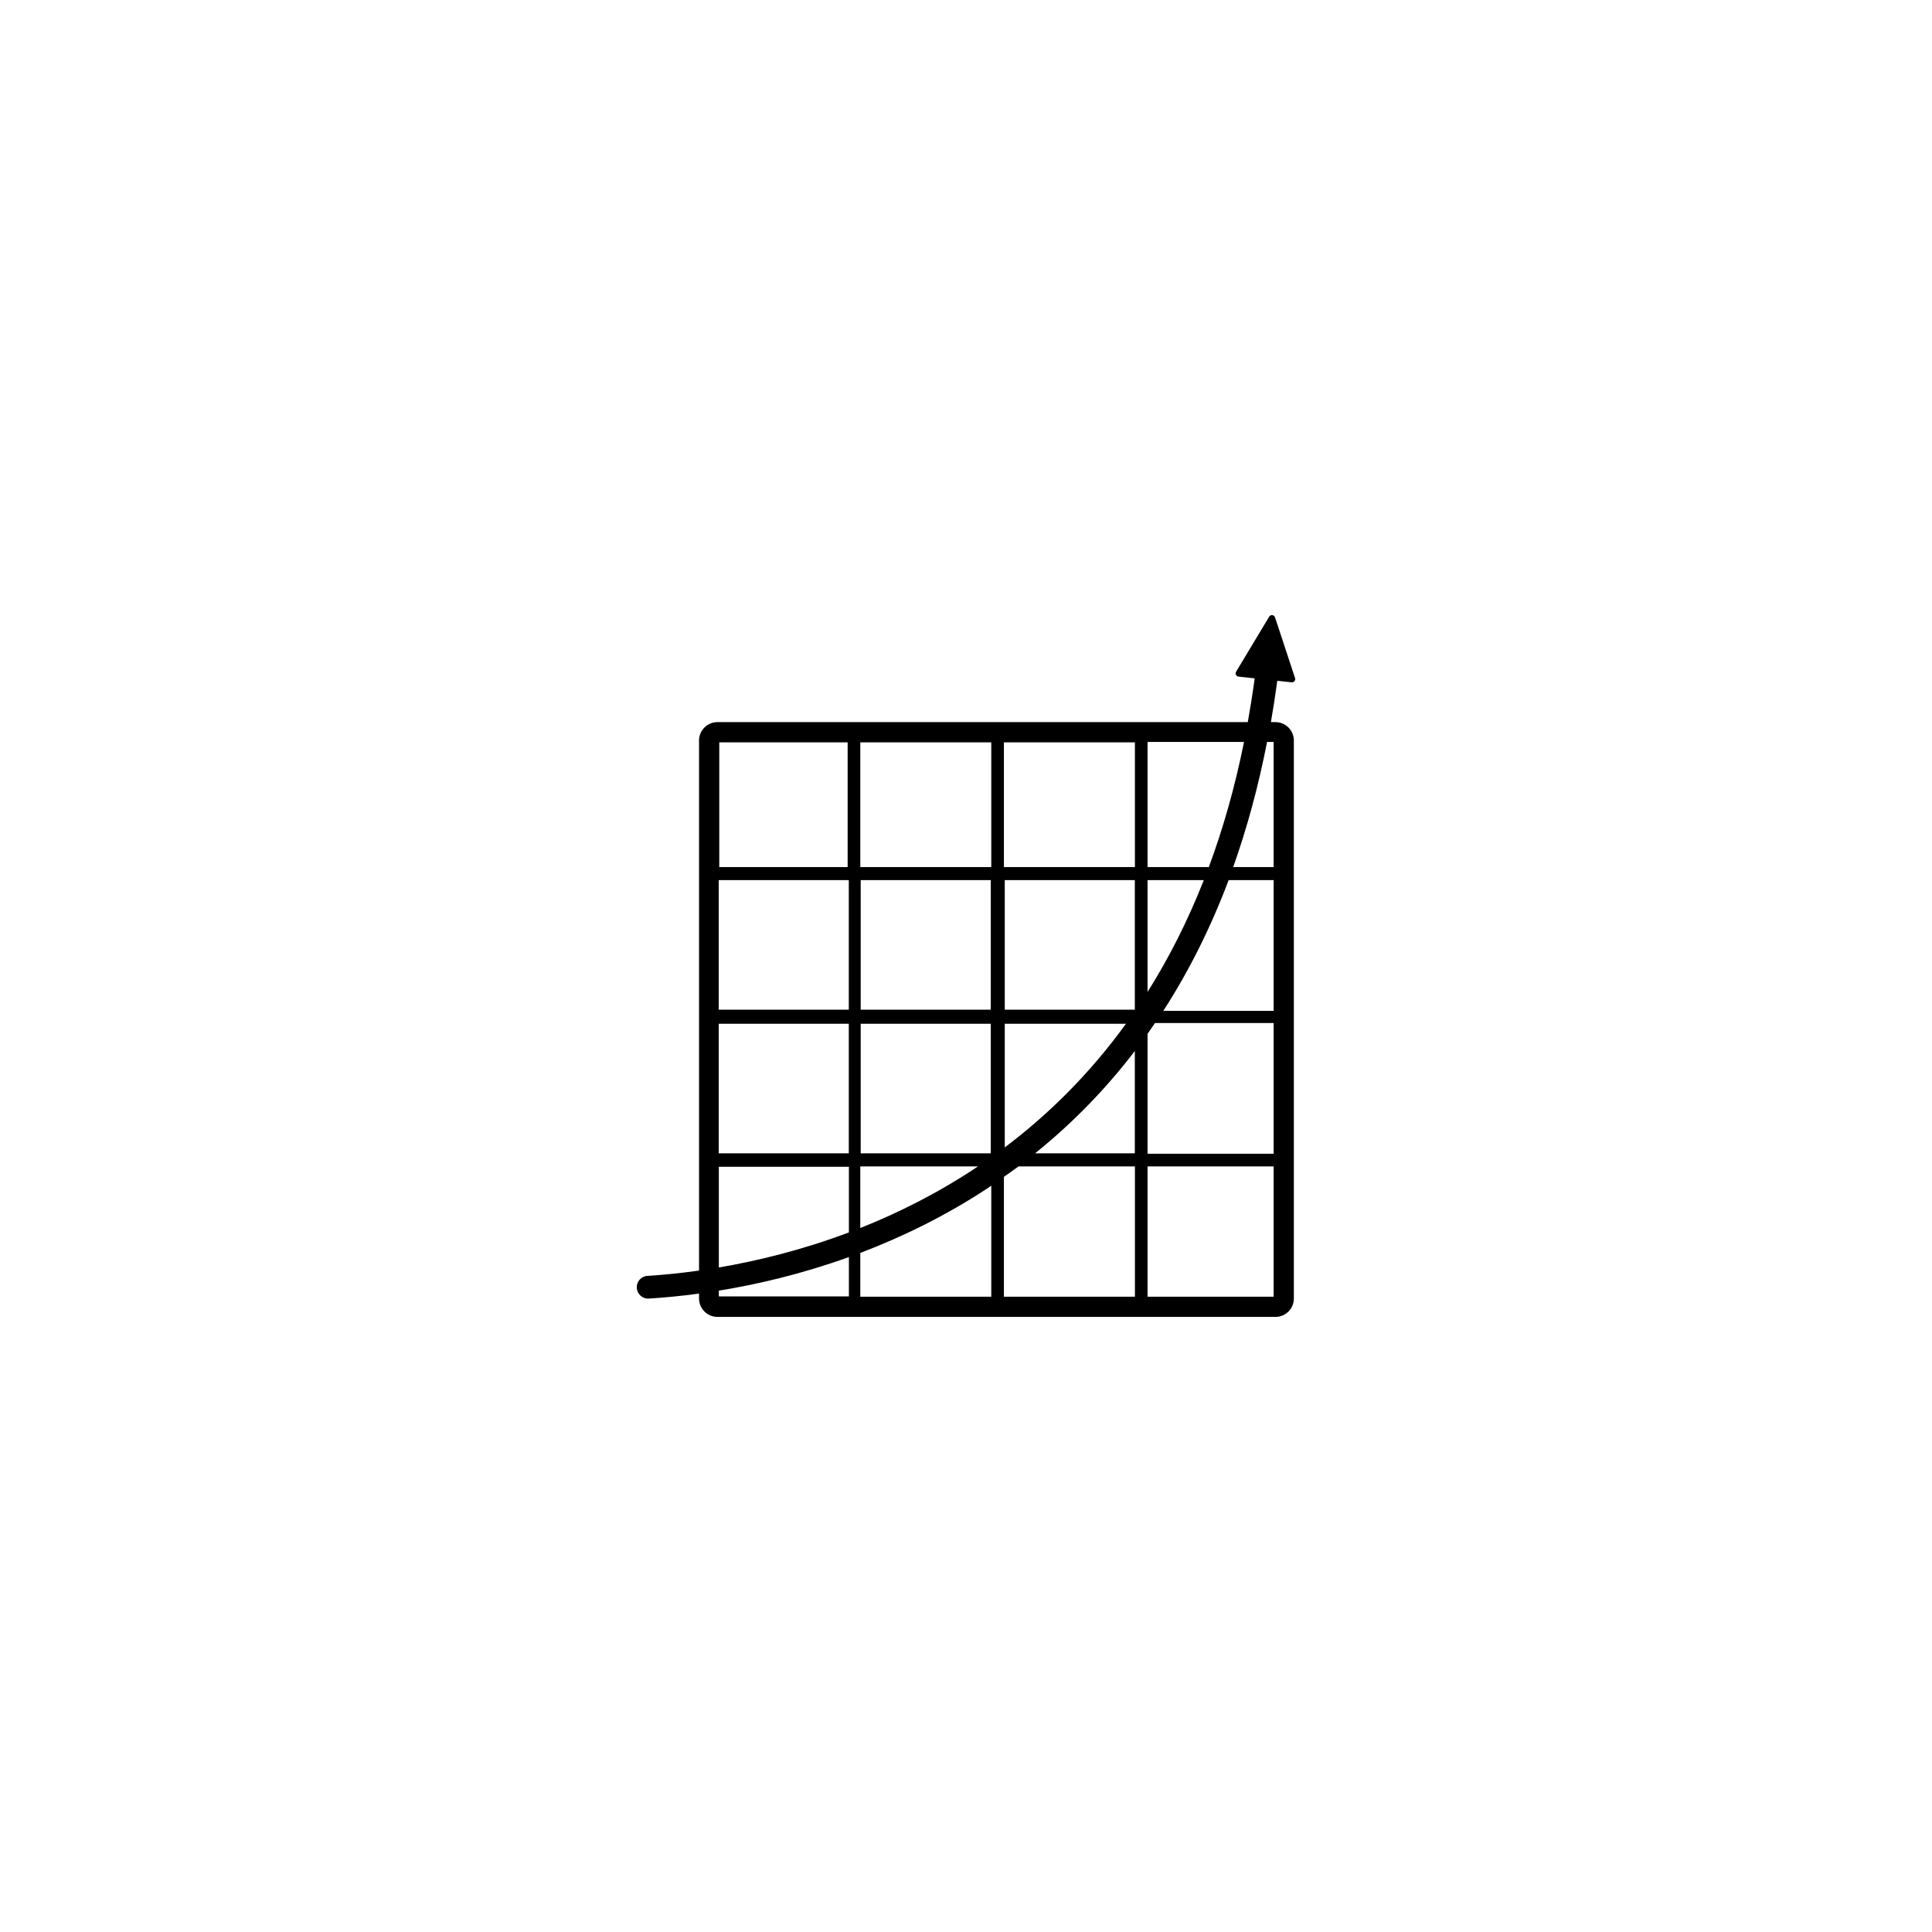<?xml version="1.0" encoding="utf-8"?>
<!-- Generator: Adobe Illustrator 17.1.0, SVG Export Plug-In . SVG Version: 6.00 Build 0)  -->
<!DOCTYPE svg PUBLIC "-//W3C//DTD SVG 1.1//EN" "http://www.w3.org/Graphics/SVG/1.1/DTD/svg11.dtd">
<svg version="1.1" id="Layer_1" xmlns="http://www.w3.org/2000/svg" xmlns:xlink="http://www.w3.org/1999/xlink" x="0px" y="0px"
	 viewBox="0 0 216 216" enable-background="new 0 0 216 216" xml:space="preserve">
<g>
	<path d="M144.407,76.284c0.122,0.012,0.243-0.039,0.319-0.133c0.078-0.096,0.103-0.225,0.062-0.34l-2.239-6.792
		c-0.043-0.136-0.163-0.232-0.304-0.249h-0.003c-0.14-0.014-0.275,0.054-0.346,0.174l-3.7,6.155
		c-0.064,0.105-0.07,0.237-0.015,0.349c0.056,0.111,0.163,0.185,0.285,0.198l1.809,0.195c-0.225,1.674-0.486,3.3-0.771,4.892H80.213
		c-1.136,0-2.059,0.922-2.059,2.056v45.8v4.795v8.668c-2.256,0.318-4.213,0.496-5.769,0.592c-0.702,0.043-1.234,0.647-1.191,1.349
		c0.042,0.674,0.602,1.192,1.269,1.192c0.025,0,0.051-0.001,0.08-0.002c1.584-0.097,3.486-0.271,5.611-0.559v0.553
		c0,1.133,0.923,2.055,2.059,2.055H142.6c1.133,0,2.055-0.922,2.055-2.055V97.321v-4.795v-9.737c0-1.134-0.922-2.056-2.055-2.056
		h-0.51c0.266-1.516,0.502-3.055,0.712-4.621L144.407,76.284z M128.299,82.95h10.784c-1.024,5.082-2.354,9.732-3.936,13.988h-6.848
		V82.95z M134.588,98.397c-1.824,4.63-3.943,8.785-6.289,12.5v-12.5H134.588z M110.768,114.458v14.488H96.227v-14.488H110.768z
		 M96.227,112.886V98.397h14.541v14.488H96.227z M112.333,128.281v-13.823h13.551C121.782,120.12,117.148,124.655,112.333,128.281z
		 M126.875,117.506v11.44H115.72C119.896,125.583,123.616,121.767,126.875,117.506z M112.333,112.886V98.397h14.542v14.488H112.333z
		 M112.238,82.995h14.646v13.943h-14.646V82.995z M96.181,82.995h14.644v13.943H96.181V82.995z M109.342,130.405
		c-4.388,2.938-8.859,5.18-13.161,6.889v-6.889H109.342z M80.415,82.995h14.353v13.943H80.415V82.995z M80.354,98.397h14.543v14.488
		H80.354V98.397z M80.354,114.458h14.543v14.488H80.354V114.458z M80.367,130.449h14.541v7.336
		c-5.321,2.003-10.334,3.204-14.541,3.921V130.449z M80.367,144.938v-0.644c4.25-0.688,9.241-1.844,14.541-3.751v4.395H80.367z
		 M96.181,144.972v-4.895c4.628-1.759,9.456-4.092,14.203-7.212c0.15-0.099,0.292-0.208,0.441-0.309v12.415H96.181z
		 M126.885,144.972h-14.646v-13.404c0.547-0.387,1.104-0.763,1.637-1.162h13.01V144.972z M142.395,144.972h-14.096v-14.566h14.096
		V144.972z M142.395,128.992h-14.096v-13.411c0.281-0.396,0.557-0.799,0.831-1.203h13.265V128.992z M142.395,113.011h-12.334
		c2.874-4.453,5.311-9.326,7.301-14.613h5.033V113.011z M142.395,82.95v13.988h-4.523c1.562-4.389,2.824-9.053,3.787-13.988H142.395
		z"/>
</g>
</svg>
